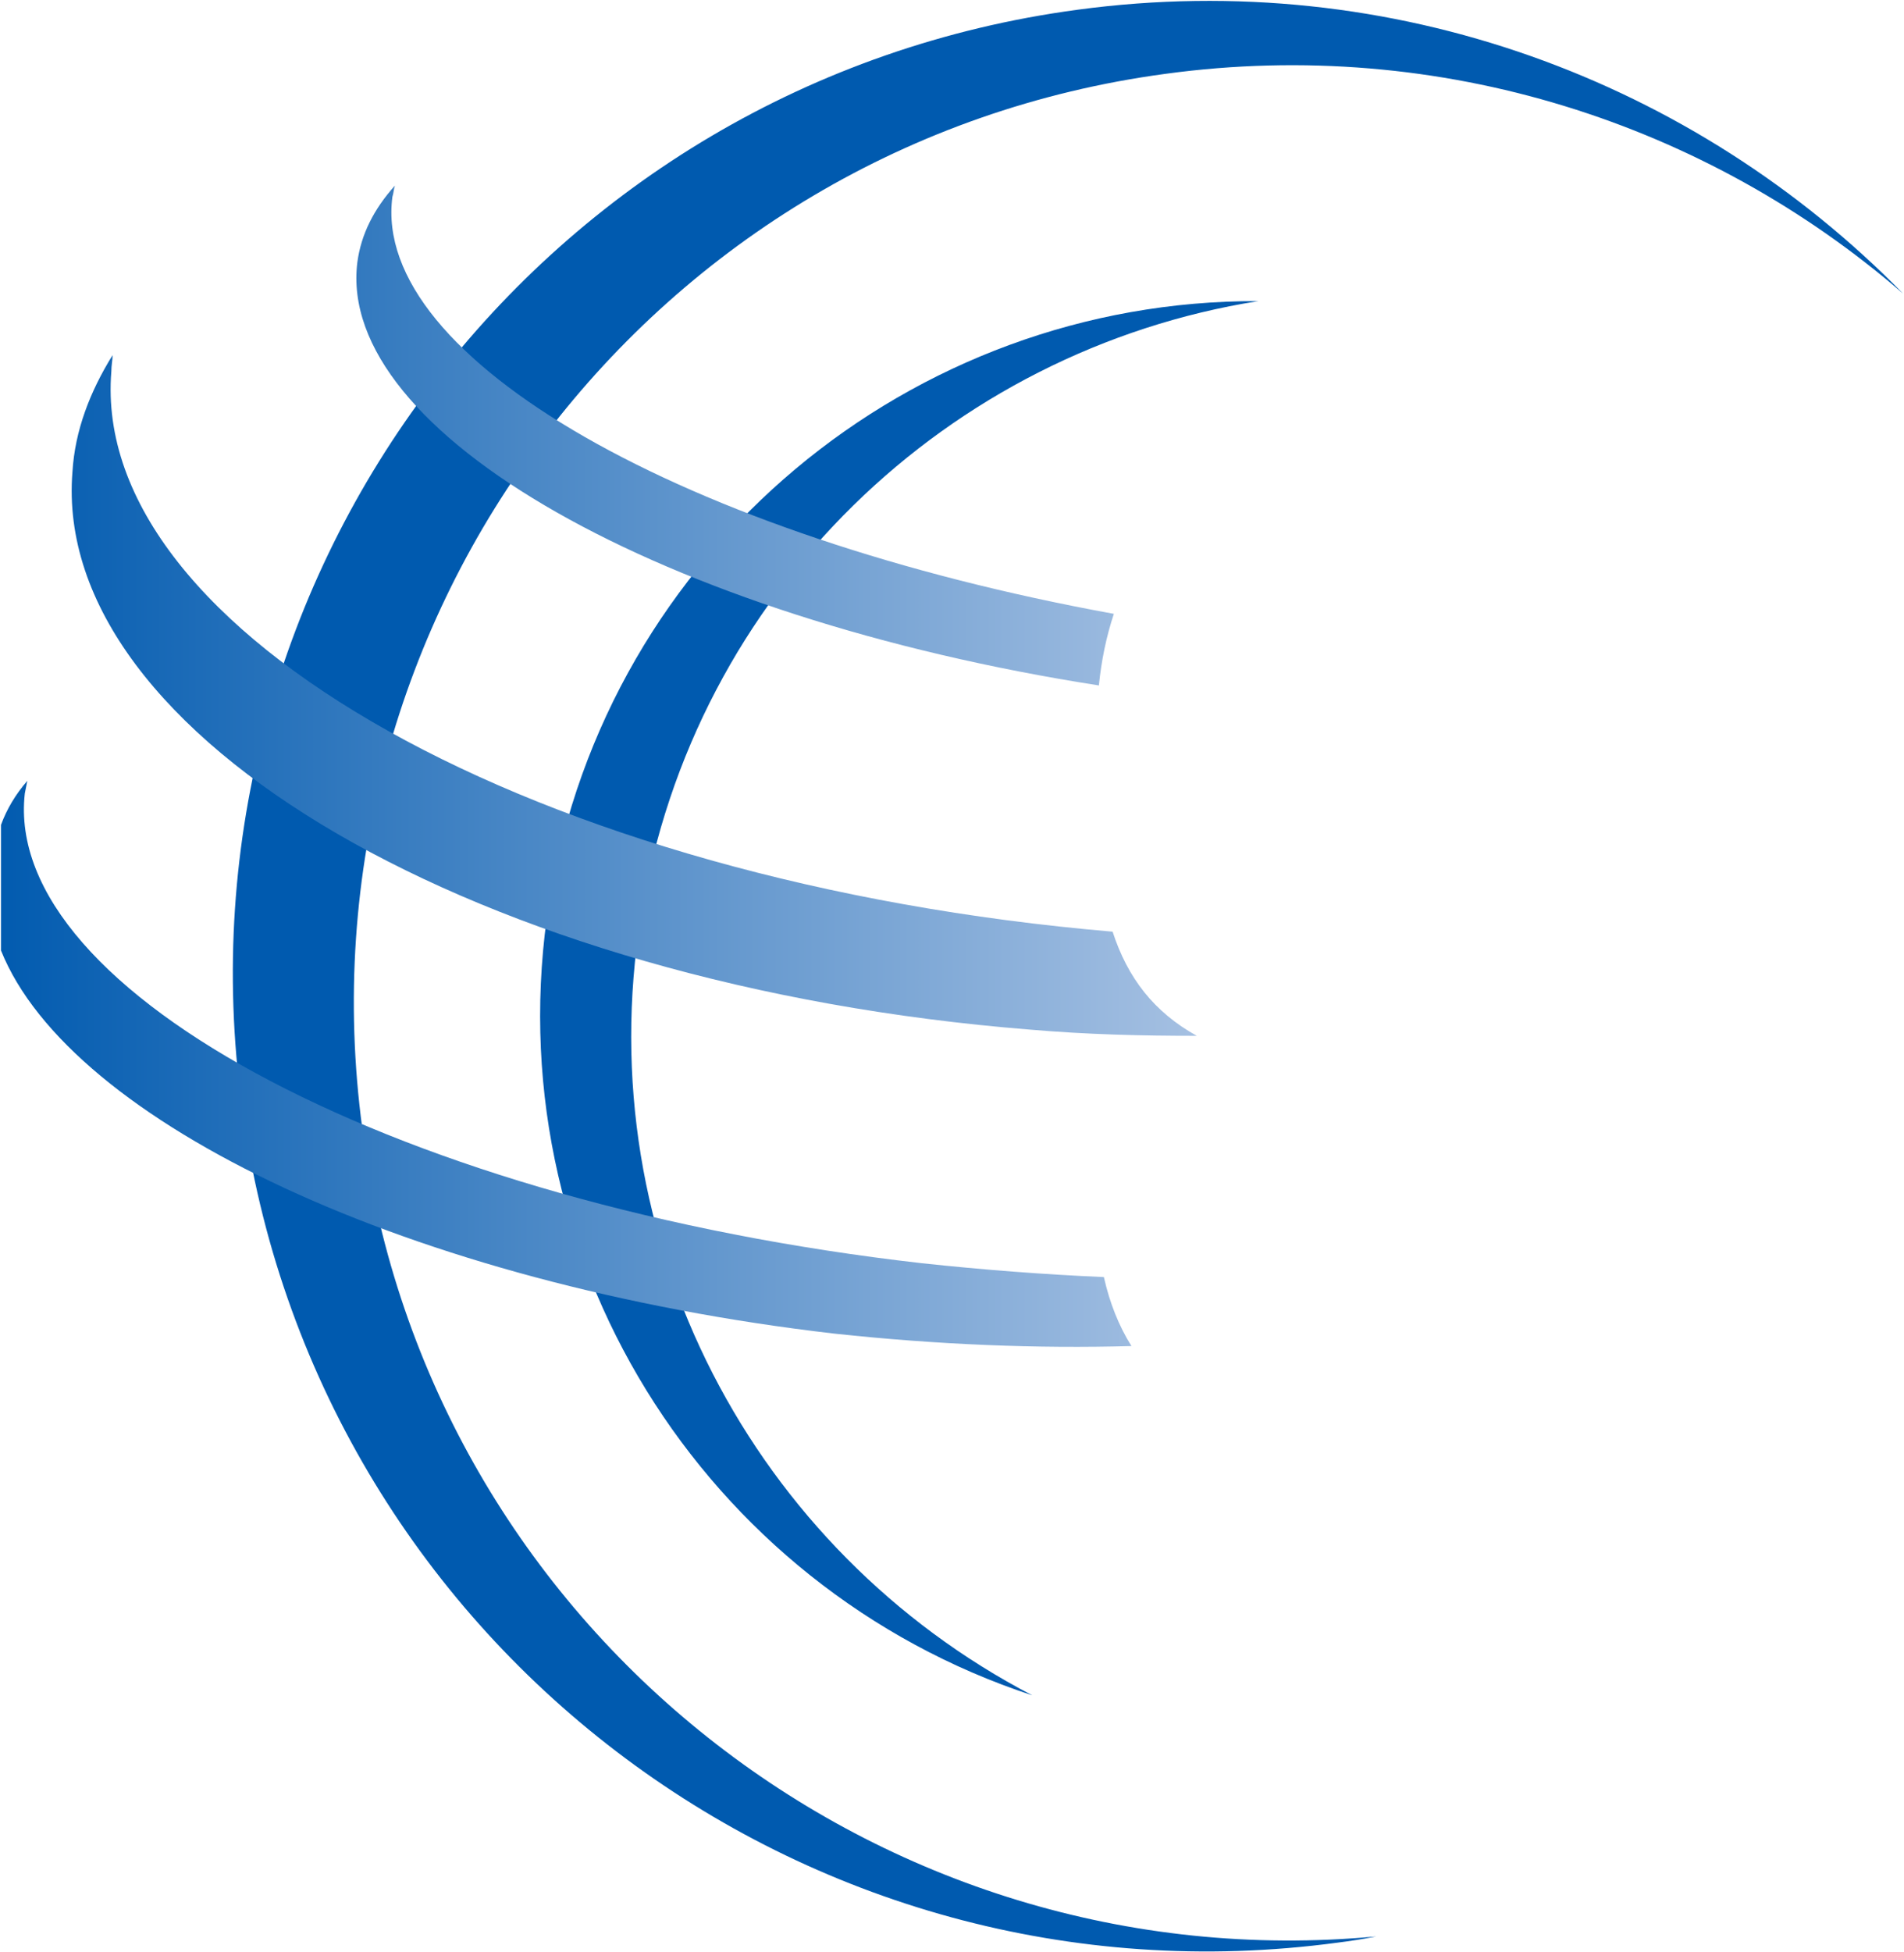 <?xml version="1.0" ?>
<svg xmlns="http://www.w3.org/2000/svg" viewBox="0 0 1527 1565">
	<defs>
		<clipPath clipPathUnits="userSpaceOnUse" id="cp1">
			<path d="m-6971.76-1066.55h12135.77v15768.02h-12135.77z"/>
		</clipPath>
		<linearGradient id="g1" x1="-10.3" y1="103.5" x2="959.8" y2="103.5" gradientUnits="userSpaceOnUse">
			<stop offset="0" stop-color="#005aaf"/>
			<stop offset="1" stop-color="#a5c0e2"/>
		</linearGradient>
	</defs>
	<style>
		.s0 { fill: #005aaf } 
		.s1 { fill: url(#g1) } 
	</style>
	<g id="Clip-Path: Page 1" clip-path="url(#cp1)">
		<g id="Page 1">
			<path id="Path 5" fill-rule="evenodd" class="s0" d="m1103.7 1552.4q-15.1 3-31.2 5c-427.7 57.4-821.2-242.6-878.5-670.6-58.4-427.9 241.5-821.6 670.2-879 253.5-34.2 495.1 57.4 662.1 227.6-157-136-370.3-206.4-591.7-176.2-411.6 55.3-699.4 433.9-644 845.8 53.3 400.7 414.6 684.6 813.1 647.4zm-275.8-193.3c-263.6-86.6-432.7-353.5-387.4-636.4 46.3-281.9 290.8-482.3 568.6-481.3-247.6 39.3-452.9 232.6-495.1 493.4-42.3 260.8 91.5 508.5 313.9 624.3z"/>
			<path id="Path 6" class="s1" d="m316.7 148.8c-1 3-1 6-2 9-17.1 129.9 235.5 271.9 578.6 334.3q-9 27.2-12 57.4c-349.2-54.4-611.9-202.4-594.7-339.3 3-22.2 13-42.3 30.1-61.4zm-226.4 135.9c0 4-1 8.1-1 13.1-17.1 209.4 342.2 409.8 803 449.1 12.1 37.2 33.2 64.4 67.5 83.5-43.3 0-87.6-1-133.9-5-440.7-35.2-784.9-234.6-767.8-447.1 2-33.2 14.1-64.4 32.2-93.6zm-68.4 341.3q-1 5.1-2 10.1c-18.1 160.1 303.9 329.3 719.5 376.6q74.4 8 145.9 11.1 7 31.2 22.1 55.3c-75.4 2.1-154.9-1-238.5-10-339.1-39.3-612.8-169.2-668.1-307.1v-100.7q7-19.1 21.1-35.3z"/>
		</g>
	</g>
</svg>
